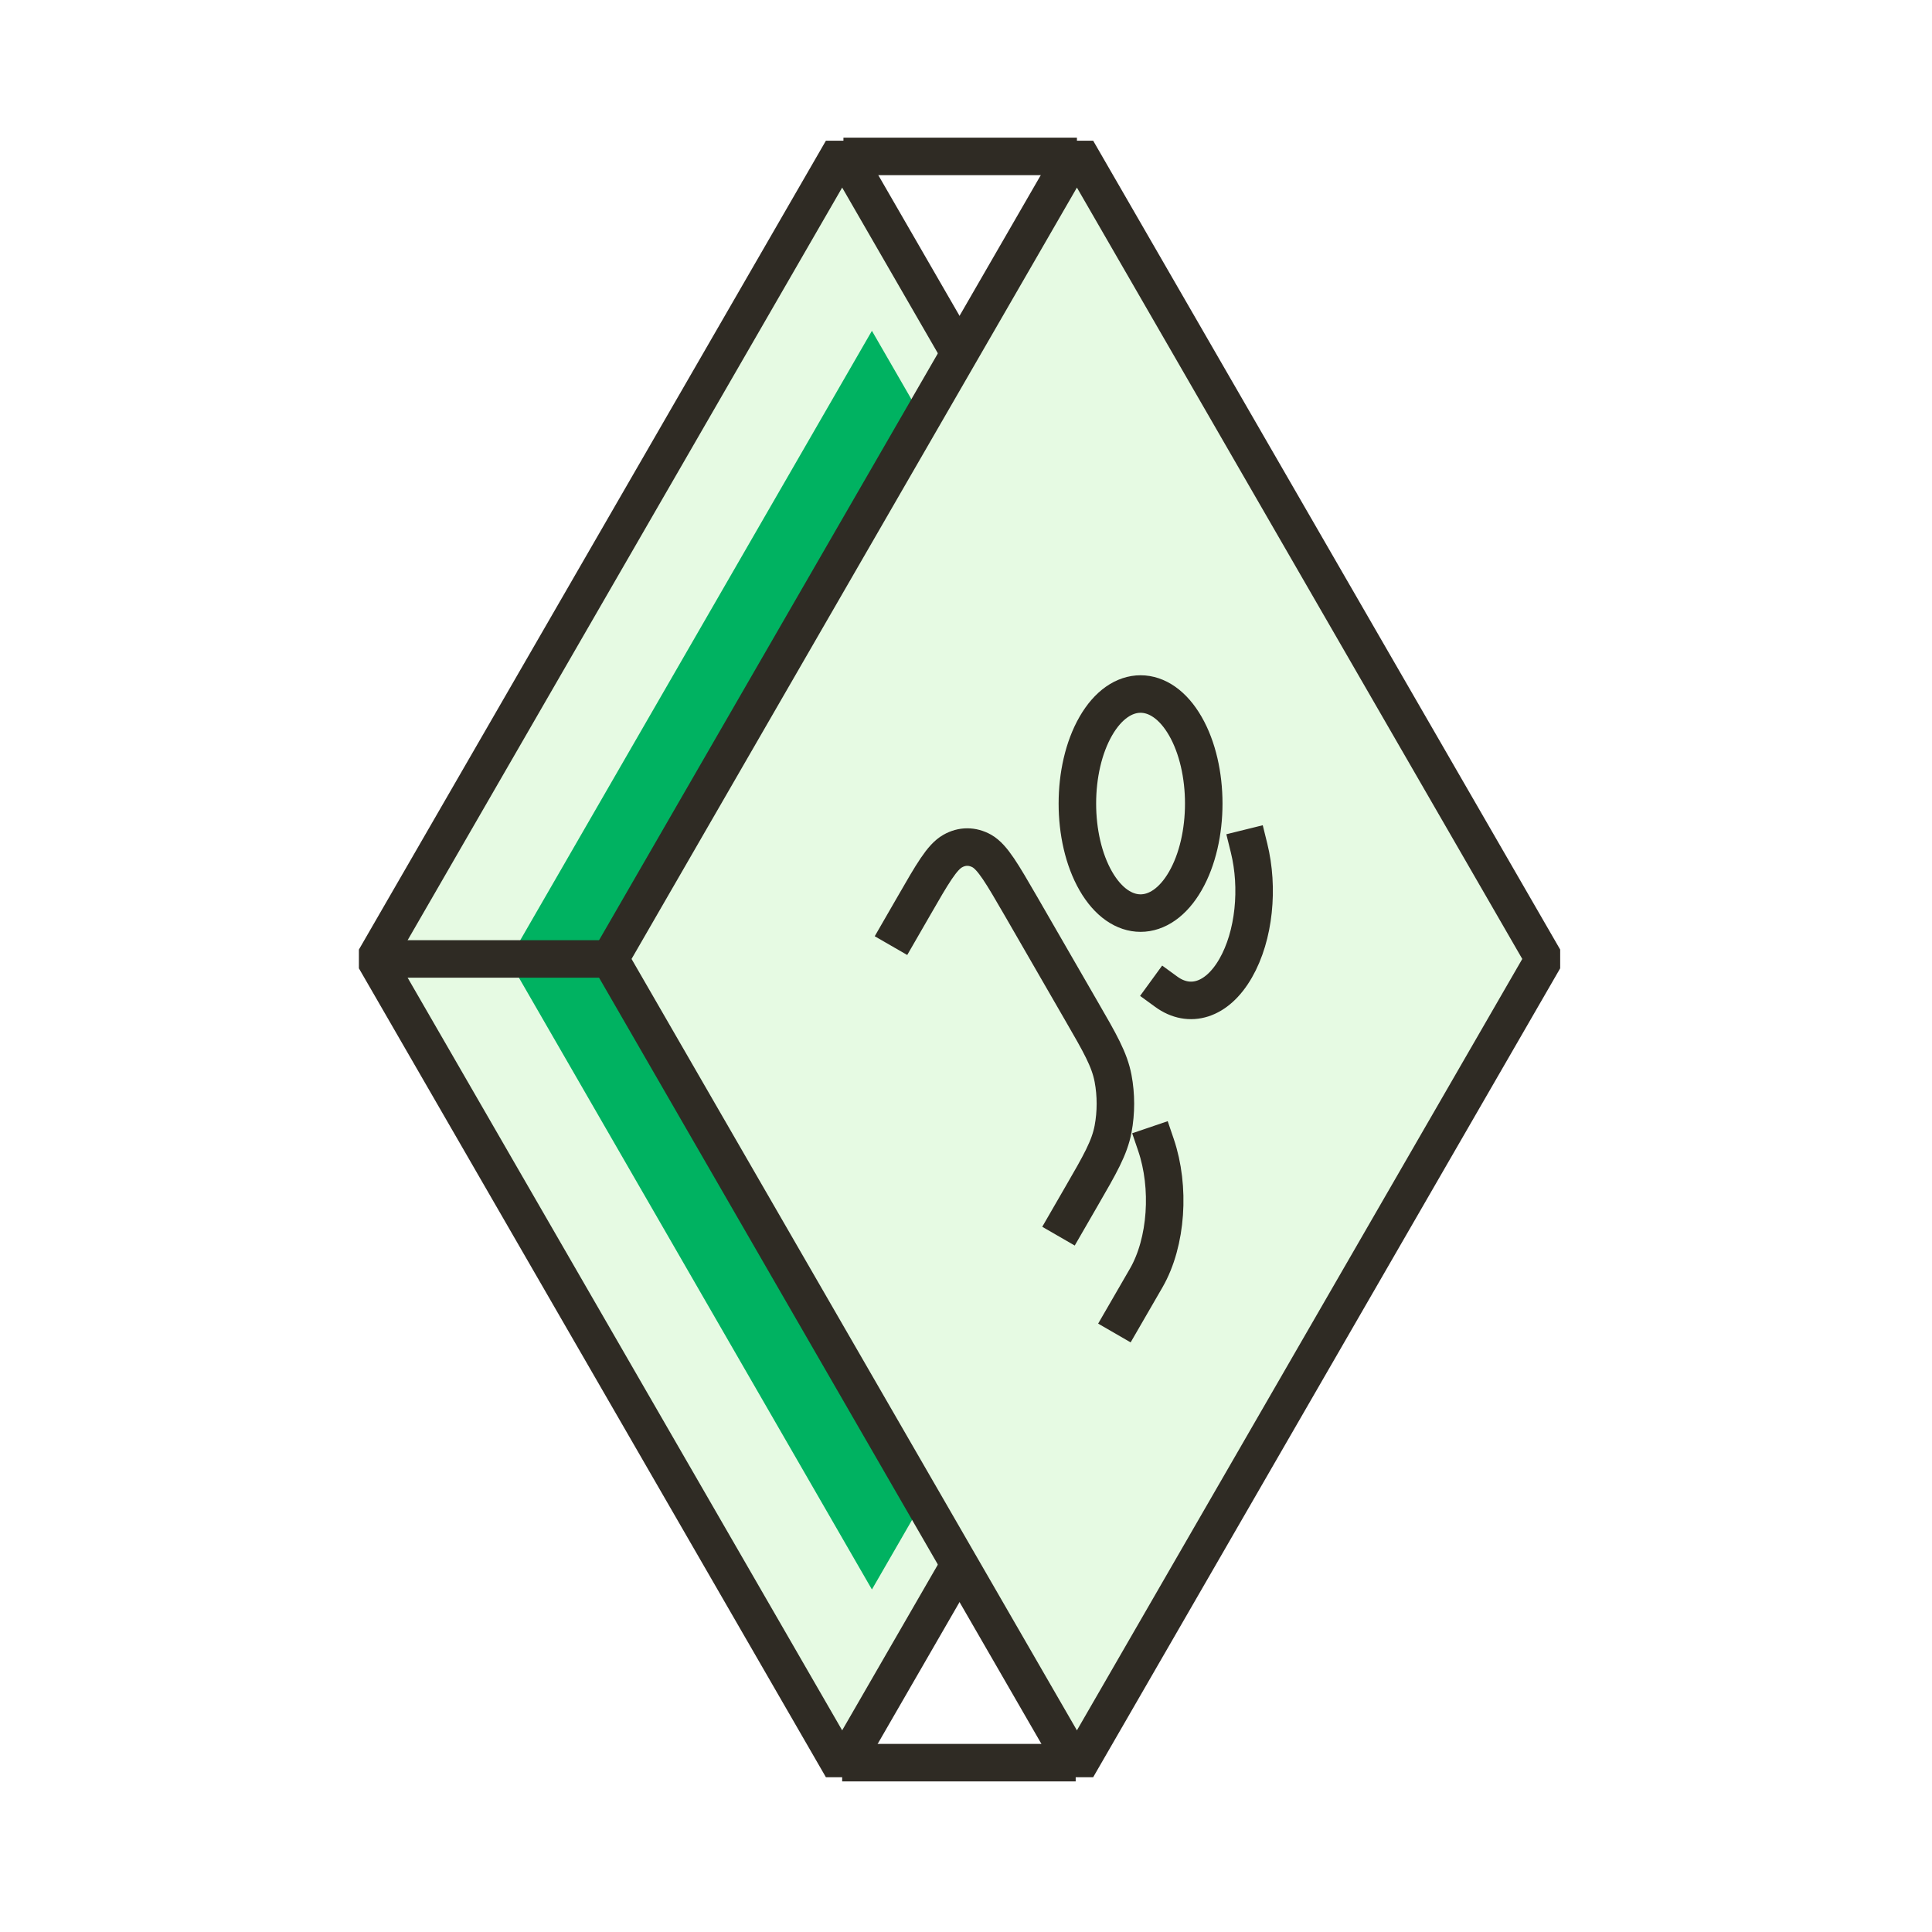 <svg width="103" height="103" viewBox="0 0 103 103" fill="none" xmlns="http://www.w3.org/2000/svg">
<path d="M69.796 51.124L44.898 8L20 51.124L44.898 94.25L69.796 51.124Z" fill="#E6FAE3" stroke="#2F2B24" stroke-width="2" stroke-linejoin="bevel"/>
<g filter="url(#filter0_f_1128_886)">
<path d="M65.844 51.186L46.484 17.637L27.124 51.186L46.484 84.739L65.844 51.186Z" fill="#00B261"/>
</g>
<path d="M82.311 51.124L57.413 8L32.515 51.124L57.413 94.25L82.311 51.124Z" fill="#E6FAE3" stroke="#2F2B24" stroke-width="2" stroke-linejoin="bevel"/>
<path d="M57.414 8.34L44.966 8.34" stroke="#2F2B24" stroke-width="2" stroke-linejoin="bevel"/>
<path d="M32.515 51.124L20.067 51.124" stroke="#2F2B24" stroke-width="2" stroke-linejoin="bevel"/>
<path d="M57.348 93.971L44.898 93.971" stroke="#2F2B24" stroke-width="2" stroke-linejoin="bevel"/>
<path d="M59.912 70.2L61.105 68.137C62.214 66.217 62.392 63.284 61.629 61.042M66.59 45.207C67.115 47.329 66.876 49.881 65.874 51.622C64.873 53.363 63.406 53.768 62.178 52.874M56.931 65.037L57.647 63.797C58.648 62.068 59.149 61.197 59.34 60.196C59.507 59.313 59.507 58.371 59.34 57.489C59.149 56.487 58.648 55.617 57.647 53.888L54.427 48.307C53.425 46.578 52.925 45.708 52.352 45.374C51.84 45.088 51.291 45.088 50.79 45.374C50.218 45.696 49.717 46.566 48.715 48.307L48 49.547M63.191 46.972C61.88 49.249 59.733 49.249 58.422 46.972C57.11 44.694 57.11 40.986 58.422 38.708C59.733 36.431 61.88 36.431 63.191 38.708C64.503 40.986 64.503 44.694 63.191 46.972Z" stroke="#2F2B23" stroke-width="2" stroke-linecap="square"/>
<defs>
<filter id="filter0_f_1128_886" x="16.991" y="7.503" width="58.986" height="87.369" filterUnits="userSpaceOnUse" color-interpolation-filters="sRGB">
<feFlood flood-opacity="0" result="BackgroundImageFix"/>
<feBlend mode="normal" in="SourceGraphic" in2="BackgroundImageFix" result="shape"/>
<feGaussianBlur stdDeviation="5.067" result="effect1_foregroundBlur_1128_886"/>
</filter>
</defs>
</svg>
